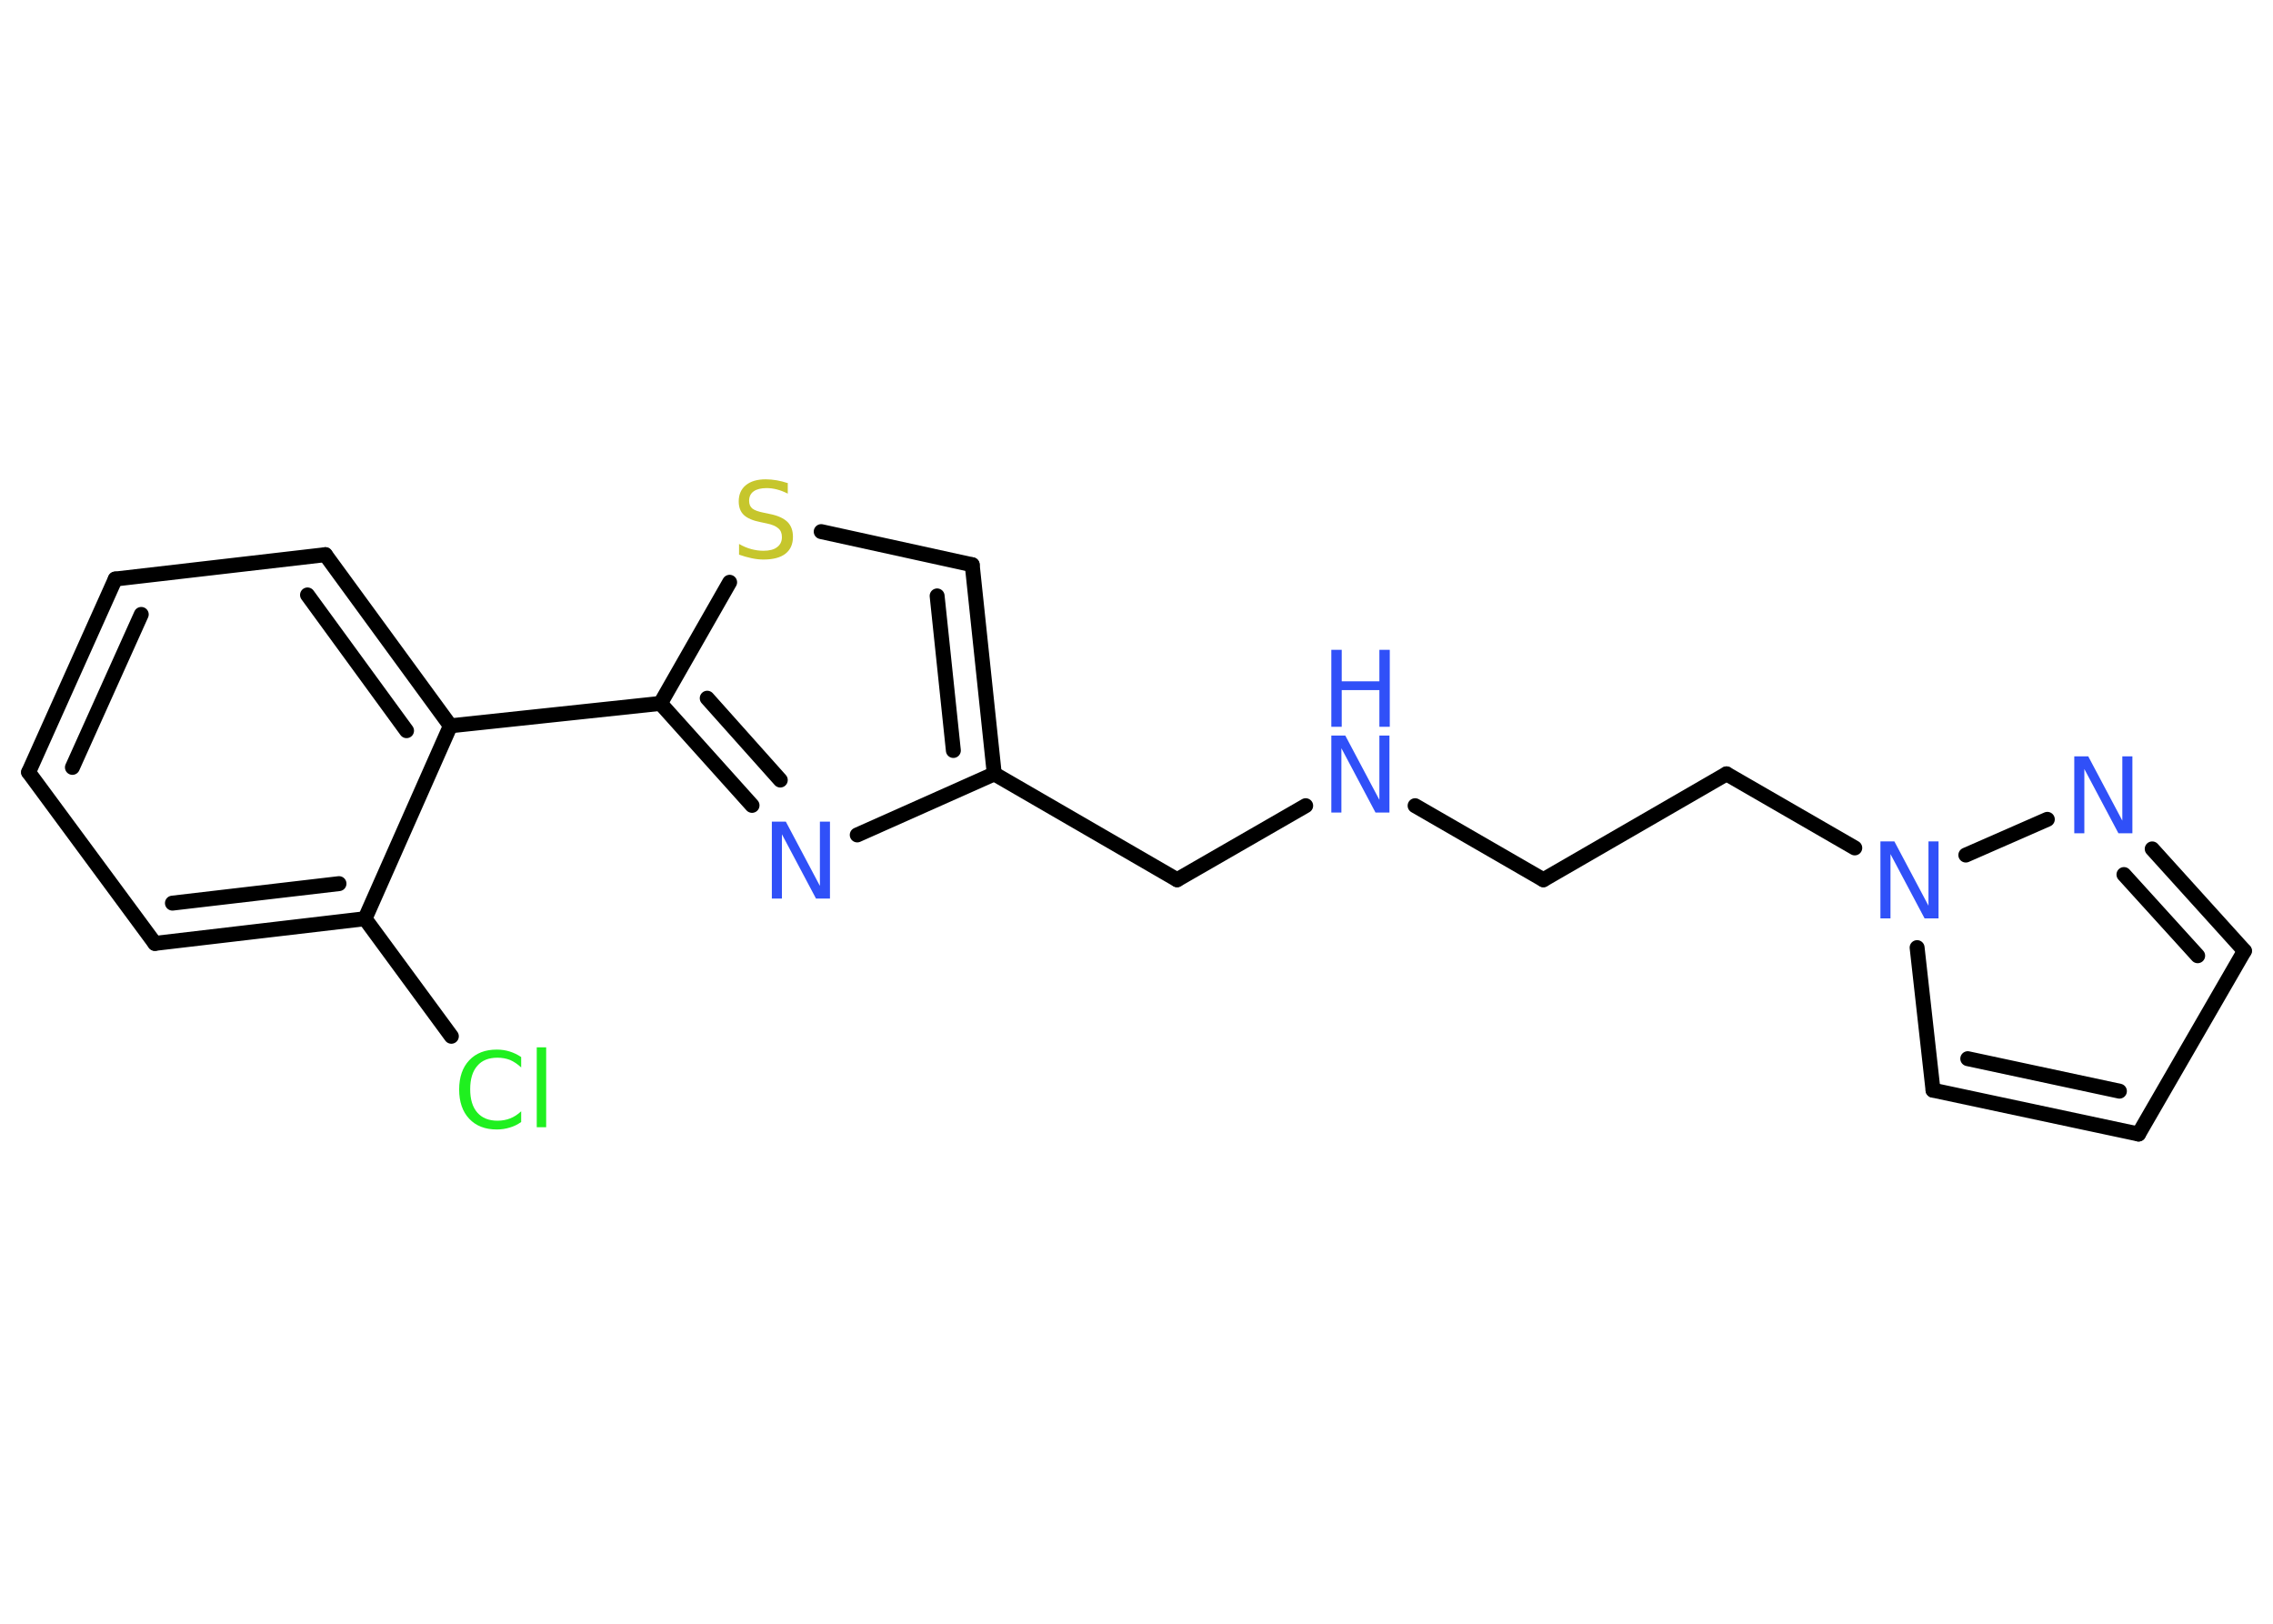 <?xml version='1.0' encoding='UTF-8'?>
<!DOCTYPE svg PUBLIC "-//W3C//DTD SVG 1.1//EN" "http://www.w3.org/Graphics/SVG/1.1/DTD/svg11.dtd">
<svg version='1.2' xmlns='http://www.w3.org/2000/svg' xmlns:xlink='http://www.w3.org/1999/xlink' width='70.0mm' height='50.0mm' viewBox='0 0 70.0 50.0'>
  <desc>Generated by the Chemistry Development Kit (http://github.com/cdk)</desc>
  <g stroke-linecap='round' stroke-linejoin='round' stroke='#000000' stroke-width='.46' fill='#3050F8'>
    <rect x='.0' y='.0' width='70.0' height='50.0' fill='#FFFFFF' stroke='none'/>
    <g id='mol1' class='mol'>
      <line id='mol1bnd1' class='bond' x1='13.9' y1='31.91' x2='11.24' y2='28.29'/>
      <g id='mol1bnd2' class='bond'>
        <line x1='4.77' y1='29.05' x2='11.24' y2='28.29'/>
        <line x1='5.31' y1='27.81' x2='10.44' y2='27.21'/>
      </g>
      <line id='mol1bnd3' class='bond' x1='4.77' y1='29.05' x2='.88' y2='23.78'/>
      <g id='mol1bnd4' class='bond'>
        <line x1='3.55' y1='17.83' x2='.88' y2='23.78'/>
        <line x1='4.35' y1='18.92' x2='2.23' y2='23.63'/>
      </g>
      <line id='mol1bnd5' class='bond' x1='3.55' y1='17.83' x2='10.02' y2='17.08'/>
      <g id='mol1bnd6' class='bond'>
        <line x1='13.87' y1='22.35' x2='10.02' y2='17.08'/>
        <line x1='12.52' y1='22.5' x2='9.47' y2='18.32'/>
      </g>
      <line id='mol1bnd7' class='bond' x1='11.24' y1='28.29' x2='13.87' y2='22.35'/>
      <line id='mol1bnd8' class='bond' x1='13.87' y1='22.35' x2='20.34' y2='21.66'/>
      <g id='mol1bnd9' class='bond'>
        <line x1='20.34' y1='21.66' x2='23.16' y2='24.8'/>
        <line x1='21.78' y1='21.5' x2='24.03' y2='24.02'/>
      </g>
      <line id='mol1bnd10' class='bond' x1='26.4' y1='25.71' x2='30.62' y2='23.83'/>
      <line id='mol1bnd11' class='bond' x1='30.62' y1='23.83' x2='36.25' y2='27.09'/>
      <line id='mol1bnd12' class='bond' x1='36.25' y1='27.09' x2='40.21' y2='24.81'/>
      <line id='mol1bnd13' class='bond' x1='43.58' y1='24.81' x2='47.53' y2='27.09'/>
      <line id='mol1bnd14' class='bond' x1='47.53' y1='27.09' x2='53.17' y2='23.83'/>
      <line id='mol1bnd15' class='bond' x1='53.17' y1='23.83' x2='57.12' y2='26.11'/>
      <line id='mol1bnd16' class='bond' x1='59.04' y1='29.18' x2='59.53' y2='33.57'/>
      <g id='mol1bnd17' class='bond'>
        <line x1='59.53' y1='33.57' x2='65.86' y2='34.92'/>
        <line x1='60.6' y1='32.6' x2='65.27' y2='33.6'/>
      </g>
      <line id='mol1bnd18' class='bond' x1='65.86' y1='34.92' x2='69.12' y2='29.28'/>
      <g id='mol1bnd19' class='bond'>
        <line x1='69.12' y1='29.28' x2='66.28' y2='26.14'/>
        <line x1='67.68' y1='29.43' x2='65.41' y2='26.93'/>
      </g>
      <line id='mol1bnd20' class='bond' x1='60.54' y1='26.33' x2='63.05' y2='25.23'/>
      <g id='mol1bnd21' class='bond'>
        <line x1='30.62' y1='23.83' x2='29.94' y2='17.39'/>
        <line x1='29.36' y1='23.11' x2='28.86' y2='18.35'/>
      </g>
      <line id='mol1bnd22' class='bond' x1='29.94' y1='17.39' x2='25.29' y2='16.37'/>
      <line id='mol1bnd23' class='bond' x1='20.34' y1='21.66' x2='22.47' y2='17.93'/>
      <path id='mol1atm1' class='atom' d='M16.05 32.53v.34q-.16 -.15 -.34 -.23q-.18 -.07 -.39 -.07q-.41 .0 -.62 .25q-.22 .25 -.22 .72q.0 .47 .22 .72q.22 .25 .62 .25q.21 .0 .39 -.07q.18 -.07 .34 -.22v.33q-.17 .12 -.35 .17q-.19 .06 -.4 .06q-.54 .0 -.85 -.33q-.31 -.33 -.31 -.9q.0 -.57 .31 -.9q.31 -.33 .85 -.33q.21 .0 .4 .06q.19 .06 .35 .17zM16.53 32.25h.29v2.46h-.29v-2.46z' stroke='none' fill='#1FF01F'/>
      <path id='mol1atm9' class='atom' d='M23.77 25.3h.43l1.05 1.98v-1.98h.31v2.37h-.43l-1.05 -1.98v1.98h-.31v-2.37z' stroke='none'/>
      <g id='mol1atm12' class='atom'>
        <path d='M41.0 22.65h.43l1.05 1.98v-1.98h.31v2.37h-.43l-1.05 -1.98v1.98h-.31v-2.37z' stroke='none'/>
        <path d='M41.0 20.01h.32v.97h1.16v-.97h.32v2.37h-.32v-1.13h-1.16v1.13h-.32v-2.37z' stroke='none'/>
      </g>
      <path id='mol1atm15' class='atom' d='M57.91 25.91h.43l1.05 1.98v-1.98h.31v2.37h-.43l-1.05 -1.98v1.98h-.31v-2.37z' stroke='none'/>
      <path id='mol1atm19' class='atom' d='M63.88 23.29h.43l1.05 1.98v-1.98h.31v2.37h-.43l-1.05 -1.98v1.98h-.31v-2.37z' stroke='none'/>
      <path id='mol1atm21' class='atom' d='M24.26 14.89v.31q-.18 -.09 -.34 -.13q-.16 -.04 -.31 -.04q-.26 .0 -.4 .1q-.14 .1 -.14 .29q.0 .16 .1 .24q.1 .08 .36 .13l.19 .04q.35 .07 .53 .24q.17 .17 .17 .46q.0 .34 -.23 .52q-.23 .18 -.68 .18q-.17 .0 -.36 -.04q-.19 -.04 -.39 -.11v-.33q.19 .11 .38 .16q.19 .05 .37 .05q.28 .0 .42 -.11q.15 -.11 .15 -.31q.0 -.18 -.11 -.27q-.11 -.1 -.35 -.15l-.19 -.04q-.36 -.07 -.52 -.22q-.16 -.15 -.16 -.42q.0 -.32 .22 -.5q.22 -.18 .61 -.18q.16 .0 .34 .03q.17 .03 .35 .09z' stroke='none' fill='#C6C62C'/>
    </g>
  </g>
</svg>
